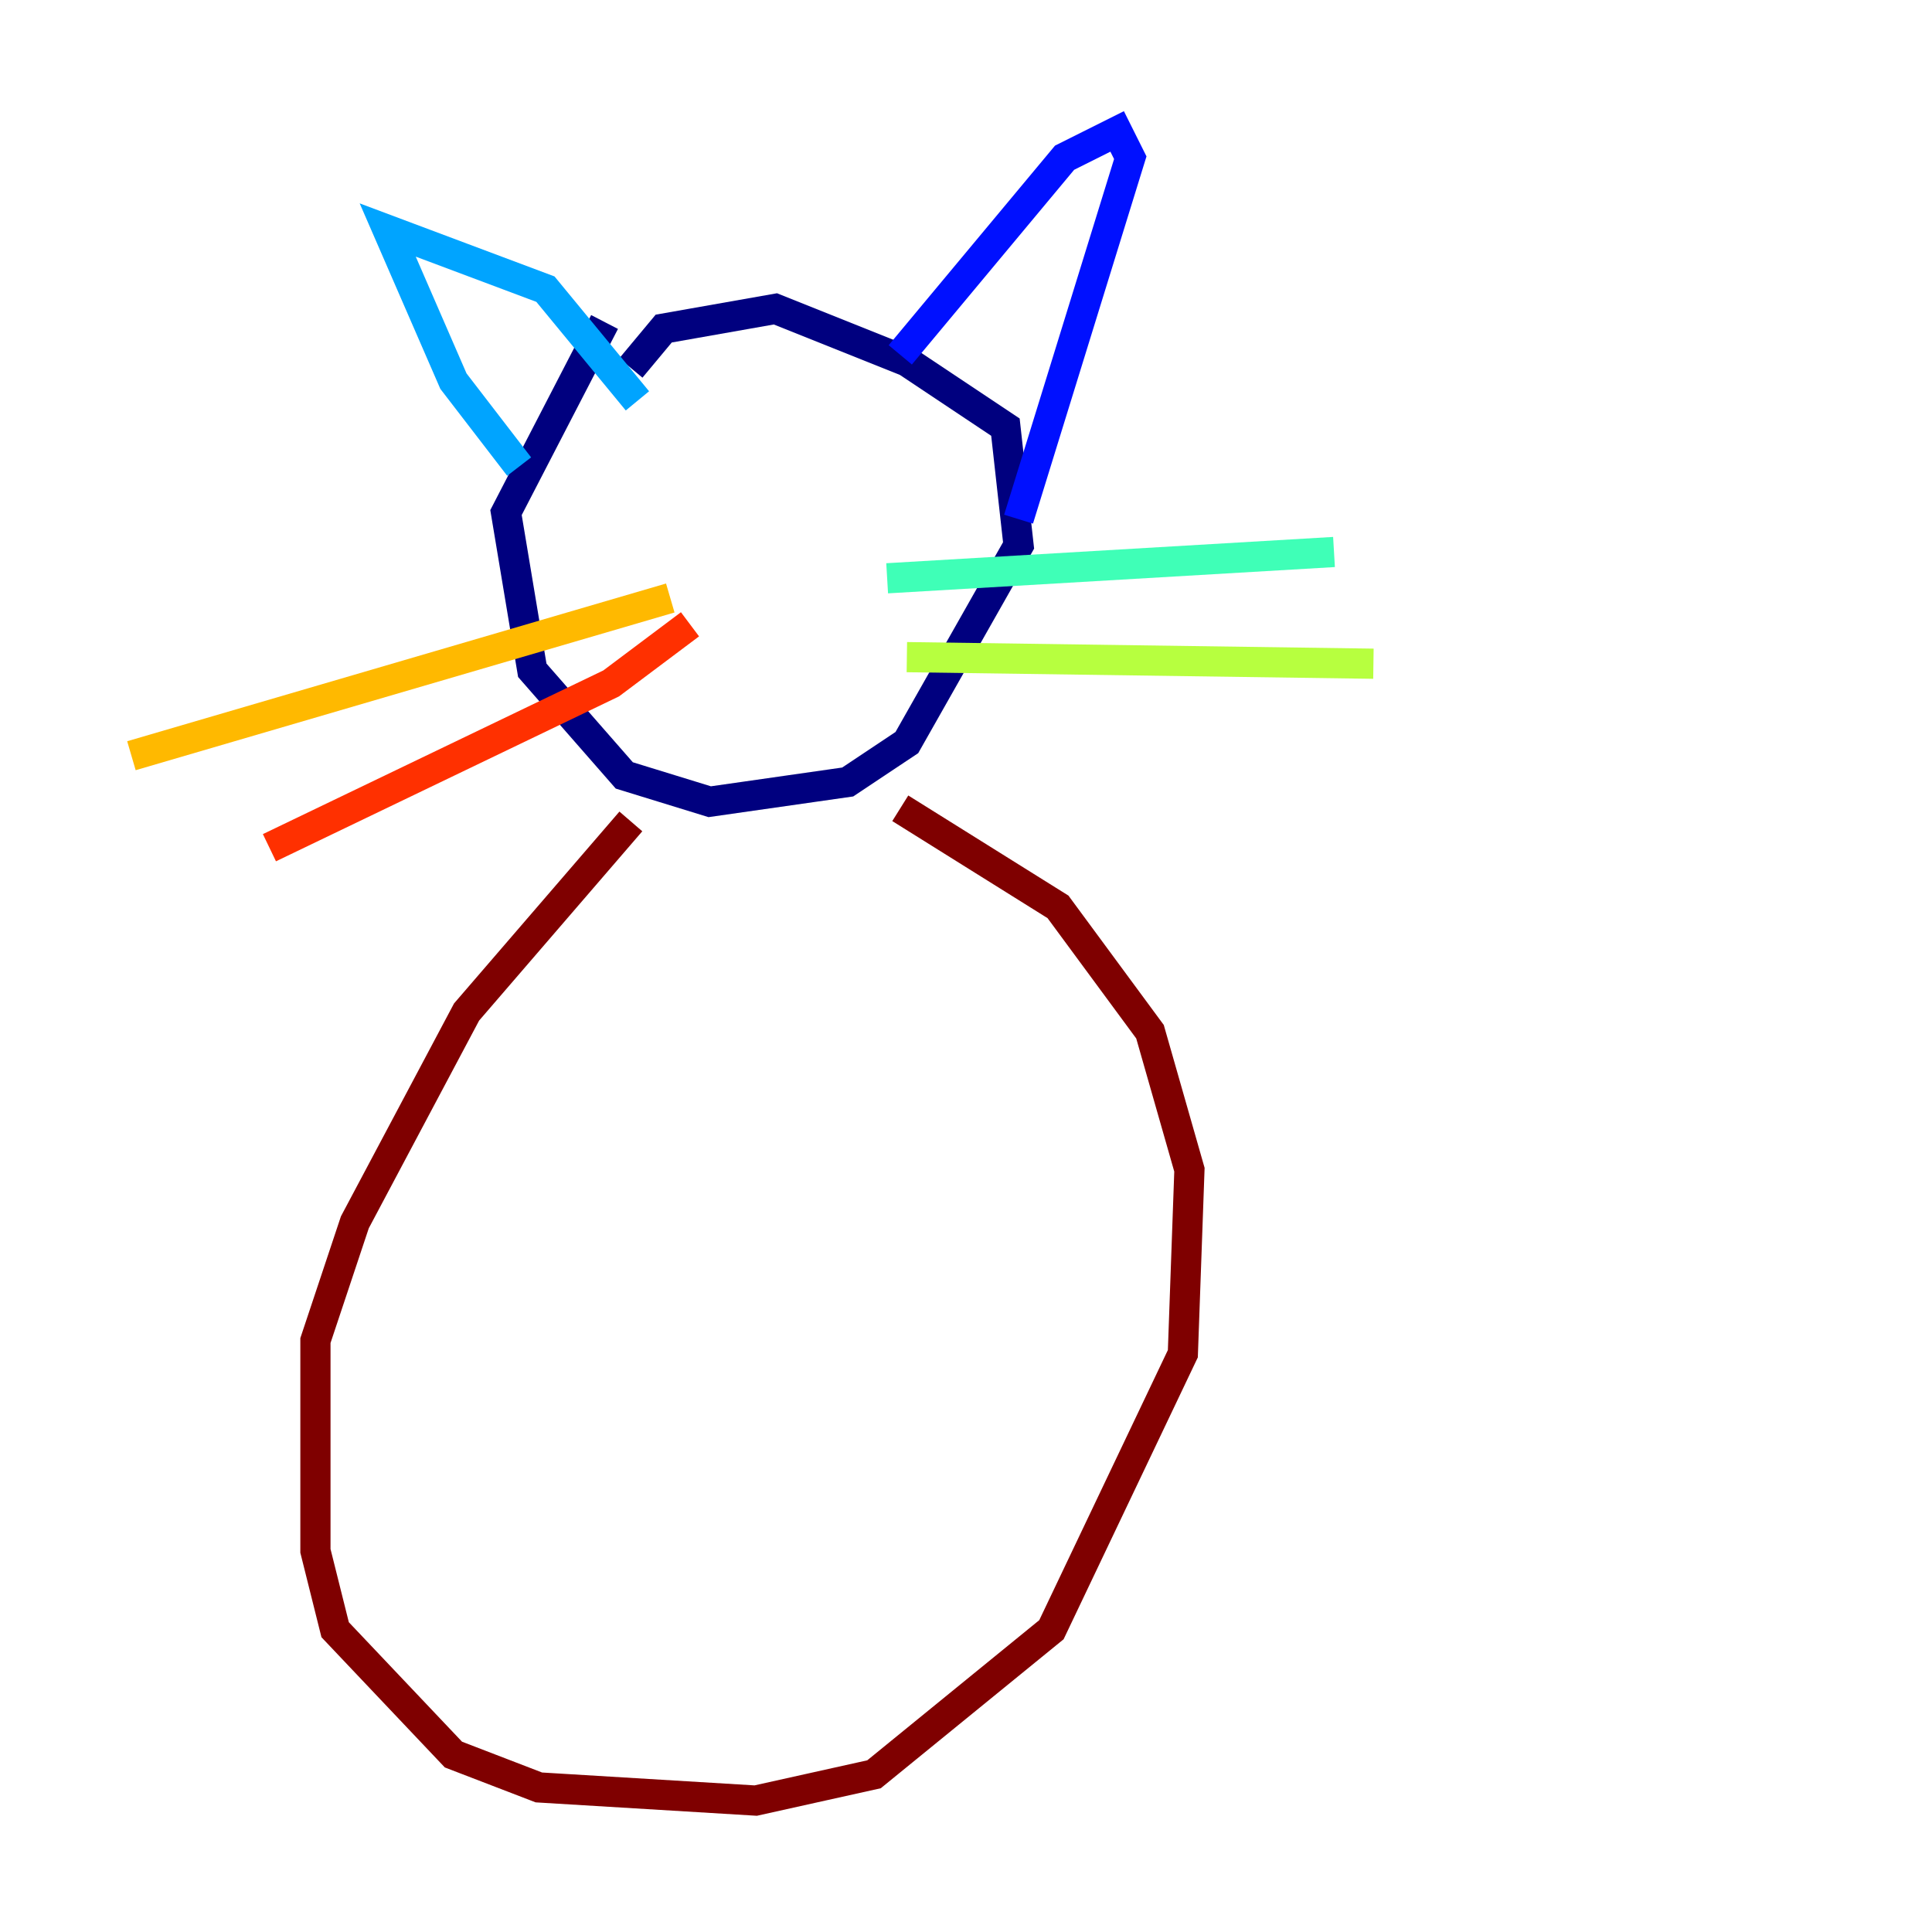 <?xml version="1.0" encoding="utf-8" ?>
<svg baseProfile="tiny" height="128" version="1.2" viewBox="0,0,128,128" width="128" xmlns="http://www.w3.org/2000/svg" xmlns:ev="http://www.w3.org/2001/xml-events" xmlns:xlink="http://www.w3.org/1999/xlink"><defs /><polyline fill="none" points="40.054,21.333 33.524,33.959 35.265,44.408 41.361,51.374 47.02,53.116 56.163,51.809 60.082,49.197 67.483,36.136 66.612,28.299 60.082,23.946 51.374,20.463 43.973,21.769 41.796,24.381" stroke="#00007f" stroke-width="2" /><polyline fill="none" points="59.646,23.51 70.531,10.449 74.014,8.707 74.884,10.449 67.483,34.395" stroke="#0010ff" stroke-width="2" /><polyline fill="none" points="42.231,26.558 36.136,19.157 25.687,15.238 30.041,25.252 34.395,30.912" stroke="#00a4ff" stroke-width="2" /><polyline fill="none" points="58.776,38.313 88.381,36.571" stroke="#3fffb7" stroke-width="2" /><polyline fill="none" points="60.082,43.537 90.993,43.973" stroke="#b7ff3f" stroke-width="2" /><polyline fill="none" points="44.408,39.619 8.707,50.068" stroke="#ffb900" stroke-width="2" /><polyline fill="none" points="45.714,41.361 40.49,45.279 17.85,56.163" stroke="#ff3000" stroke-width="2" /><polyline fill="none" points="41.796,54.422 30.912,67.048 23.51,80.98 20.898,88.816 20.898,102.748 22.204,107.973 30.041,116.245 35.701,118.422 50.068,119.293 57.905,117.551 69.66,107.973 78.367,89.687 78.803,77.497 76.191,68.354 70.095,60.082 59.646,53.551" stroke="#7f0000" stroke-width="2" /></svg>